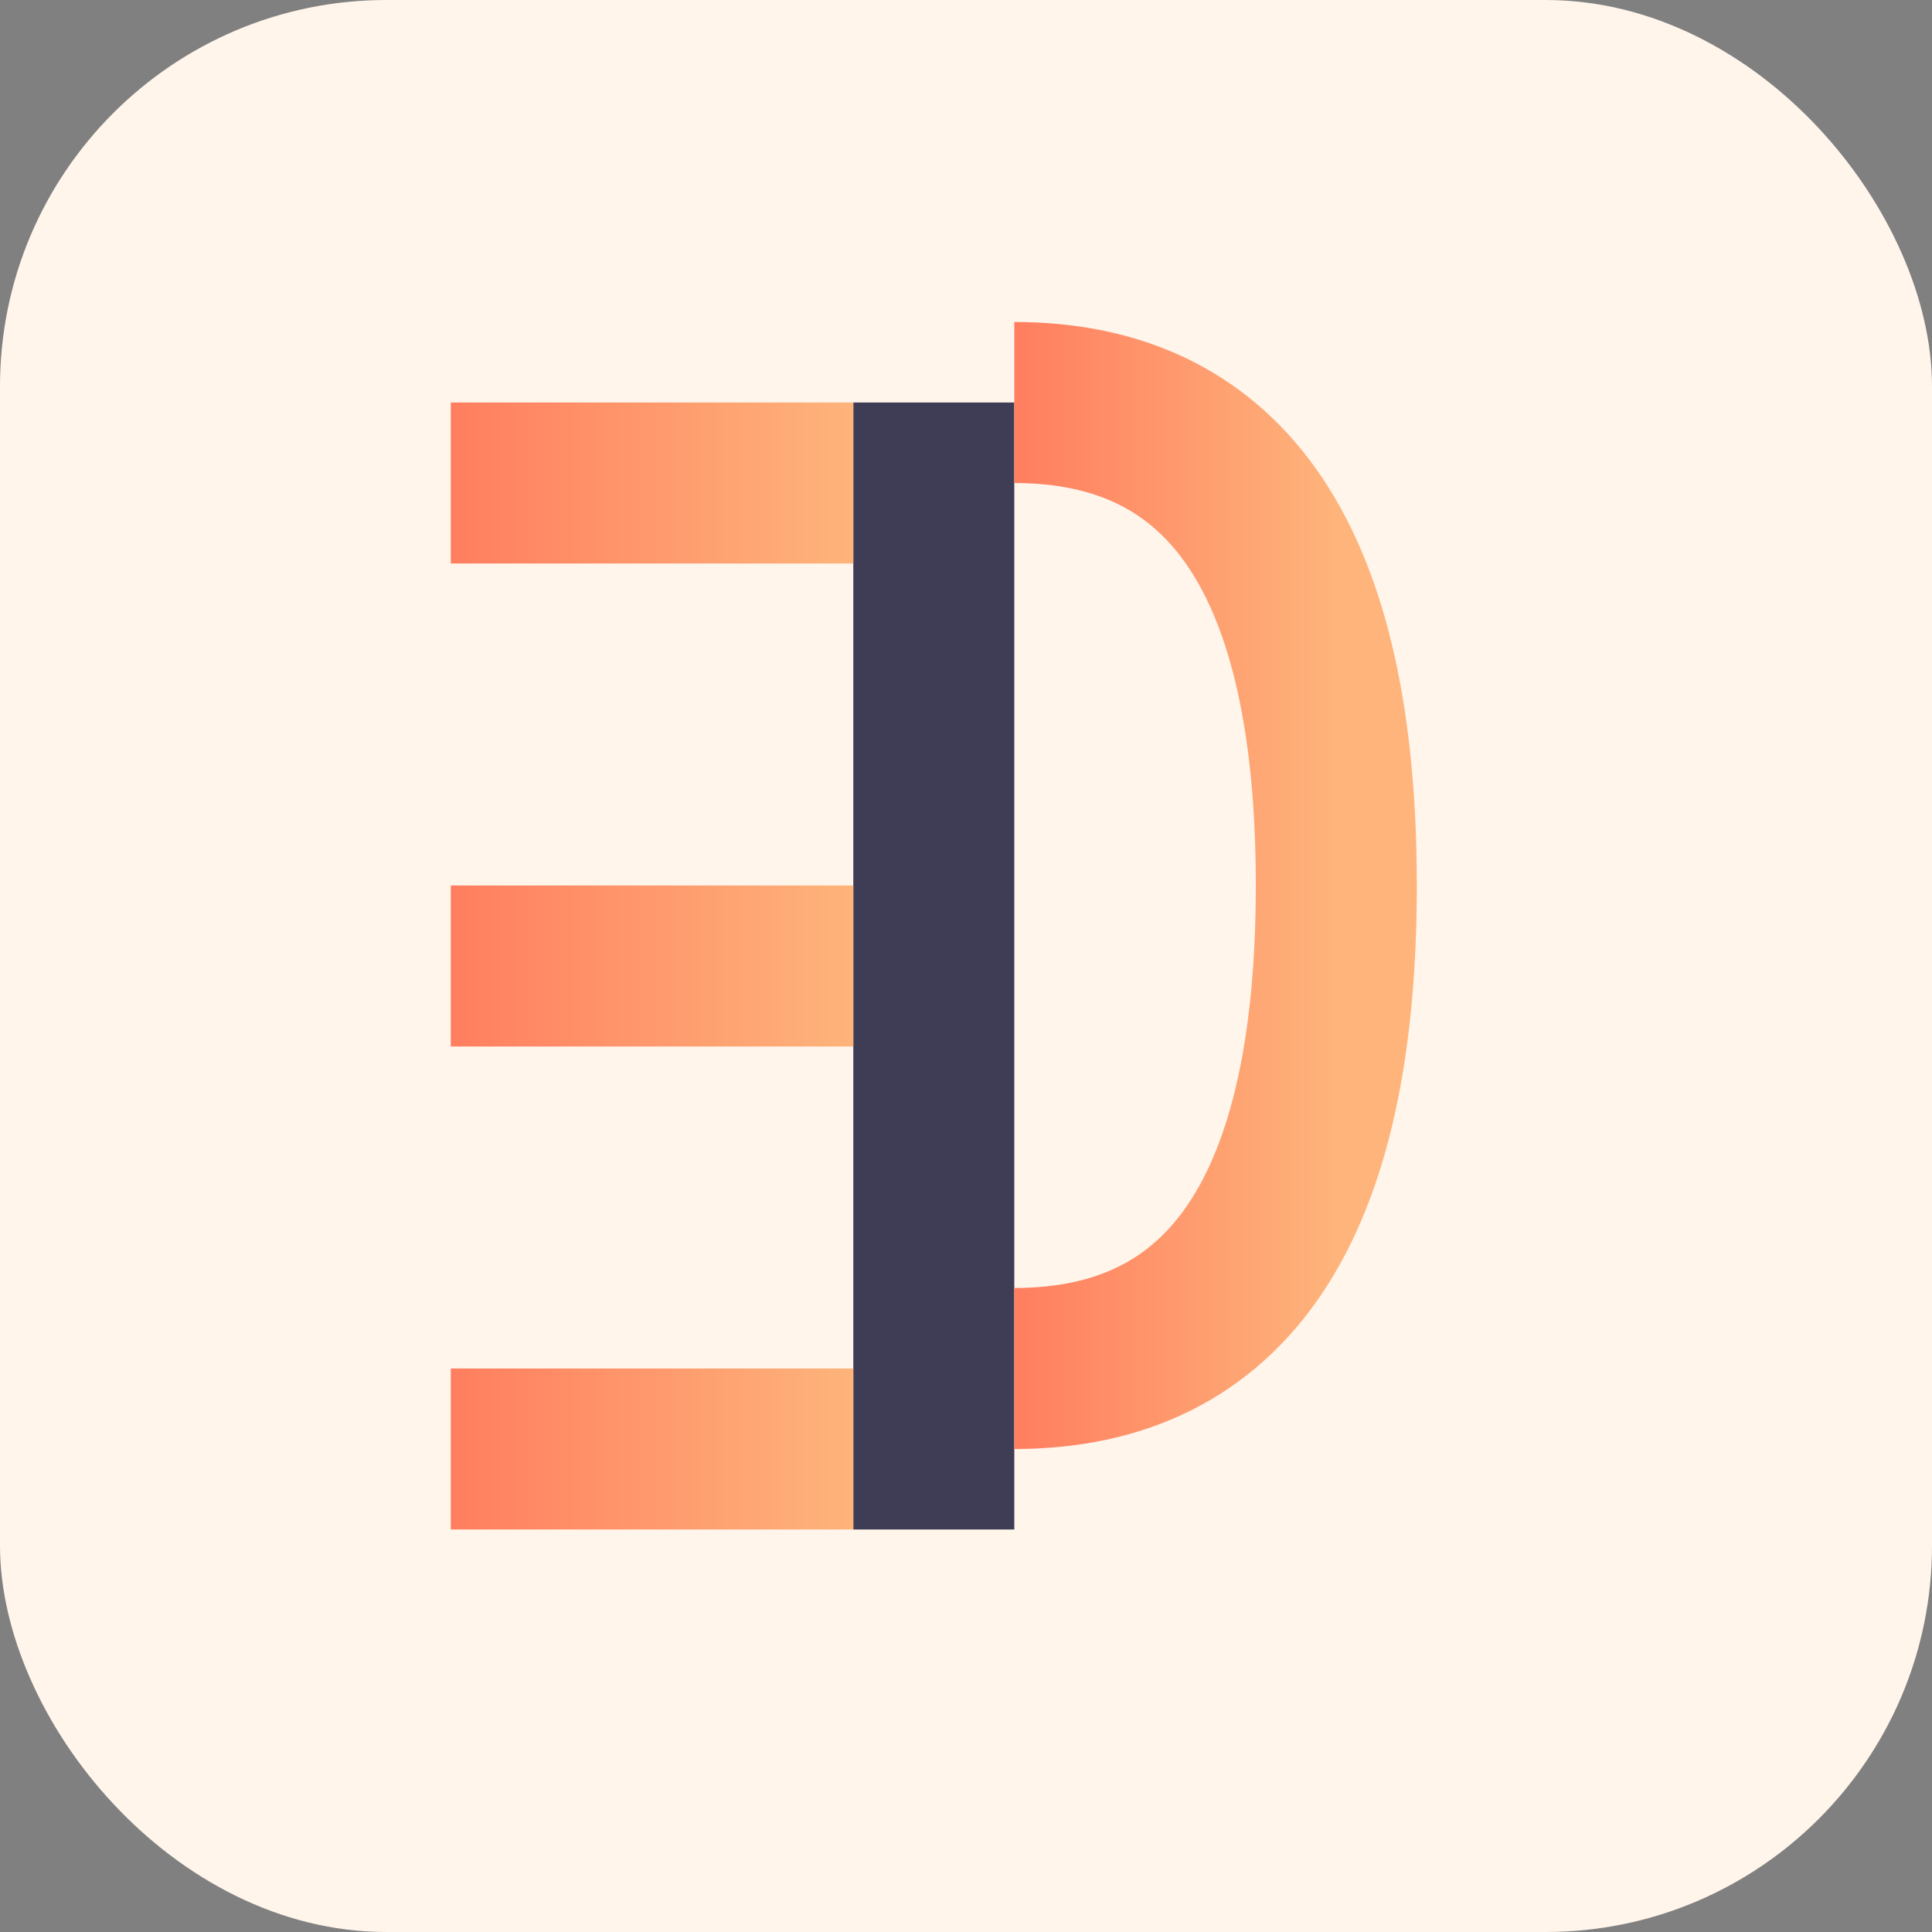 <svg width="120" height="120" viewBox="0 0 120 120" xmlns="http://www.w3.org/2000/svg">
    <rect x="0" y="0" width="120" height="120" fill="#808080" stroke="none"/>
    <!-- 动态背景 -->
    <rect width="120" height="120" rx="24" fill="#FFF5EB" />

    <!-- 核心图形（仅调整坐标与尺寸） -->
    <rect x="53" y="25" width="10" height="70" fill="#3F3D56" />
    <rect x="28" y="25" width="25" height="10" fill="url(#grad)" />
    <rect x="28" y="55" width="25" height="10" fill="url(#grad)" />
    <rect x="28" y="85" width="25" height="10" fill="url(#grad)" />
    <path d="M63 25 Q83 25 83 55 Q83 85 63 85" fill="none" stroke="url(#grad)" stroke-width="10" />

    <defs>
        <linearGradient id="grad" x1="0" y1="0" x2="1" y2="0">
            <stop offset="0%" stop-color="#FF7E5F" />
            <stop offset="100%" stop-color="#FEB47B" />
        </linearGradient>
    </defs>
</svg>